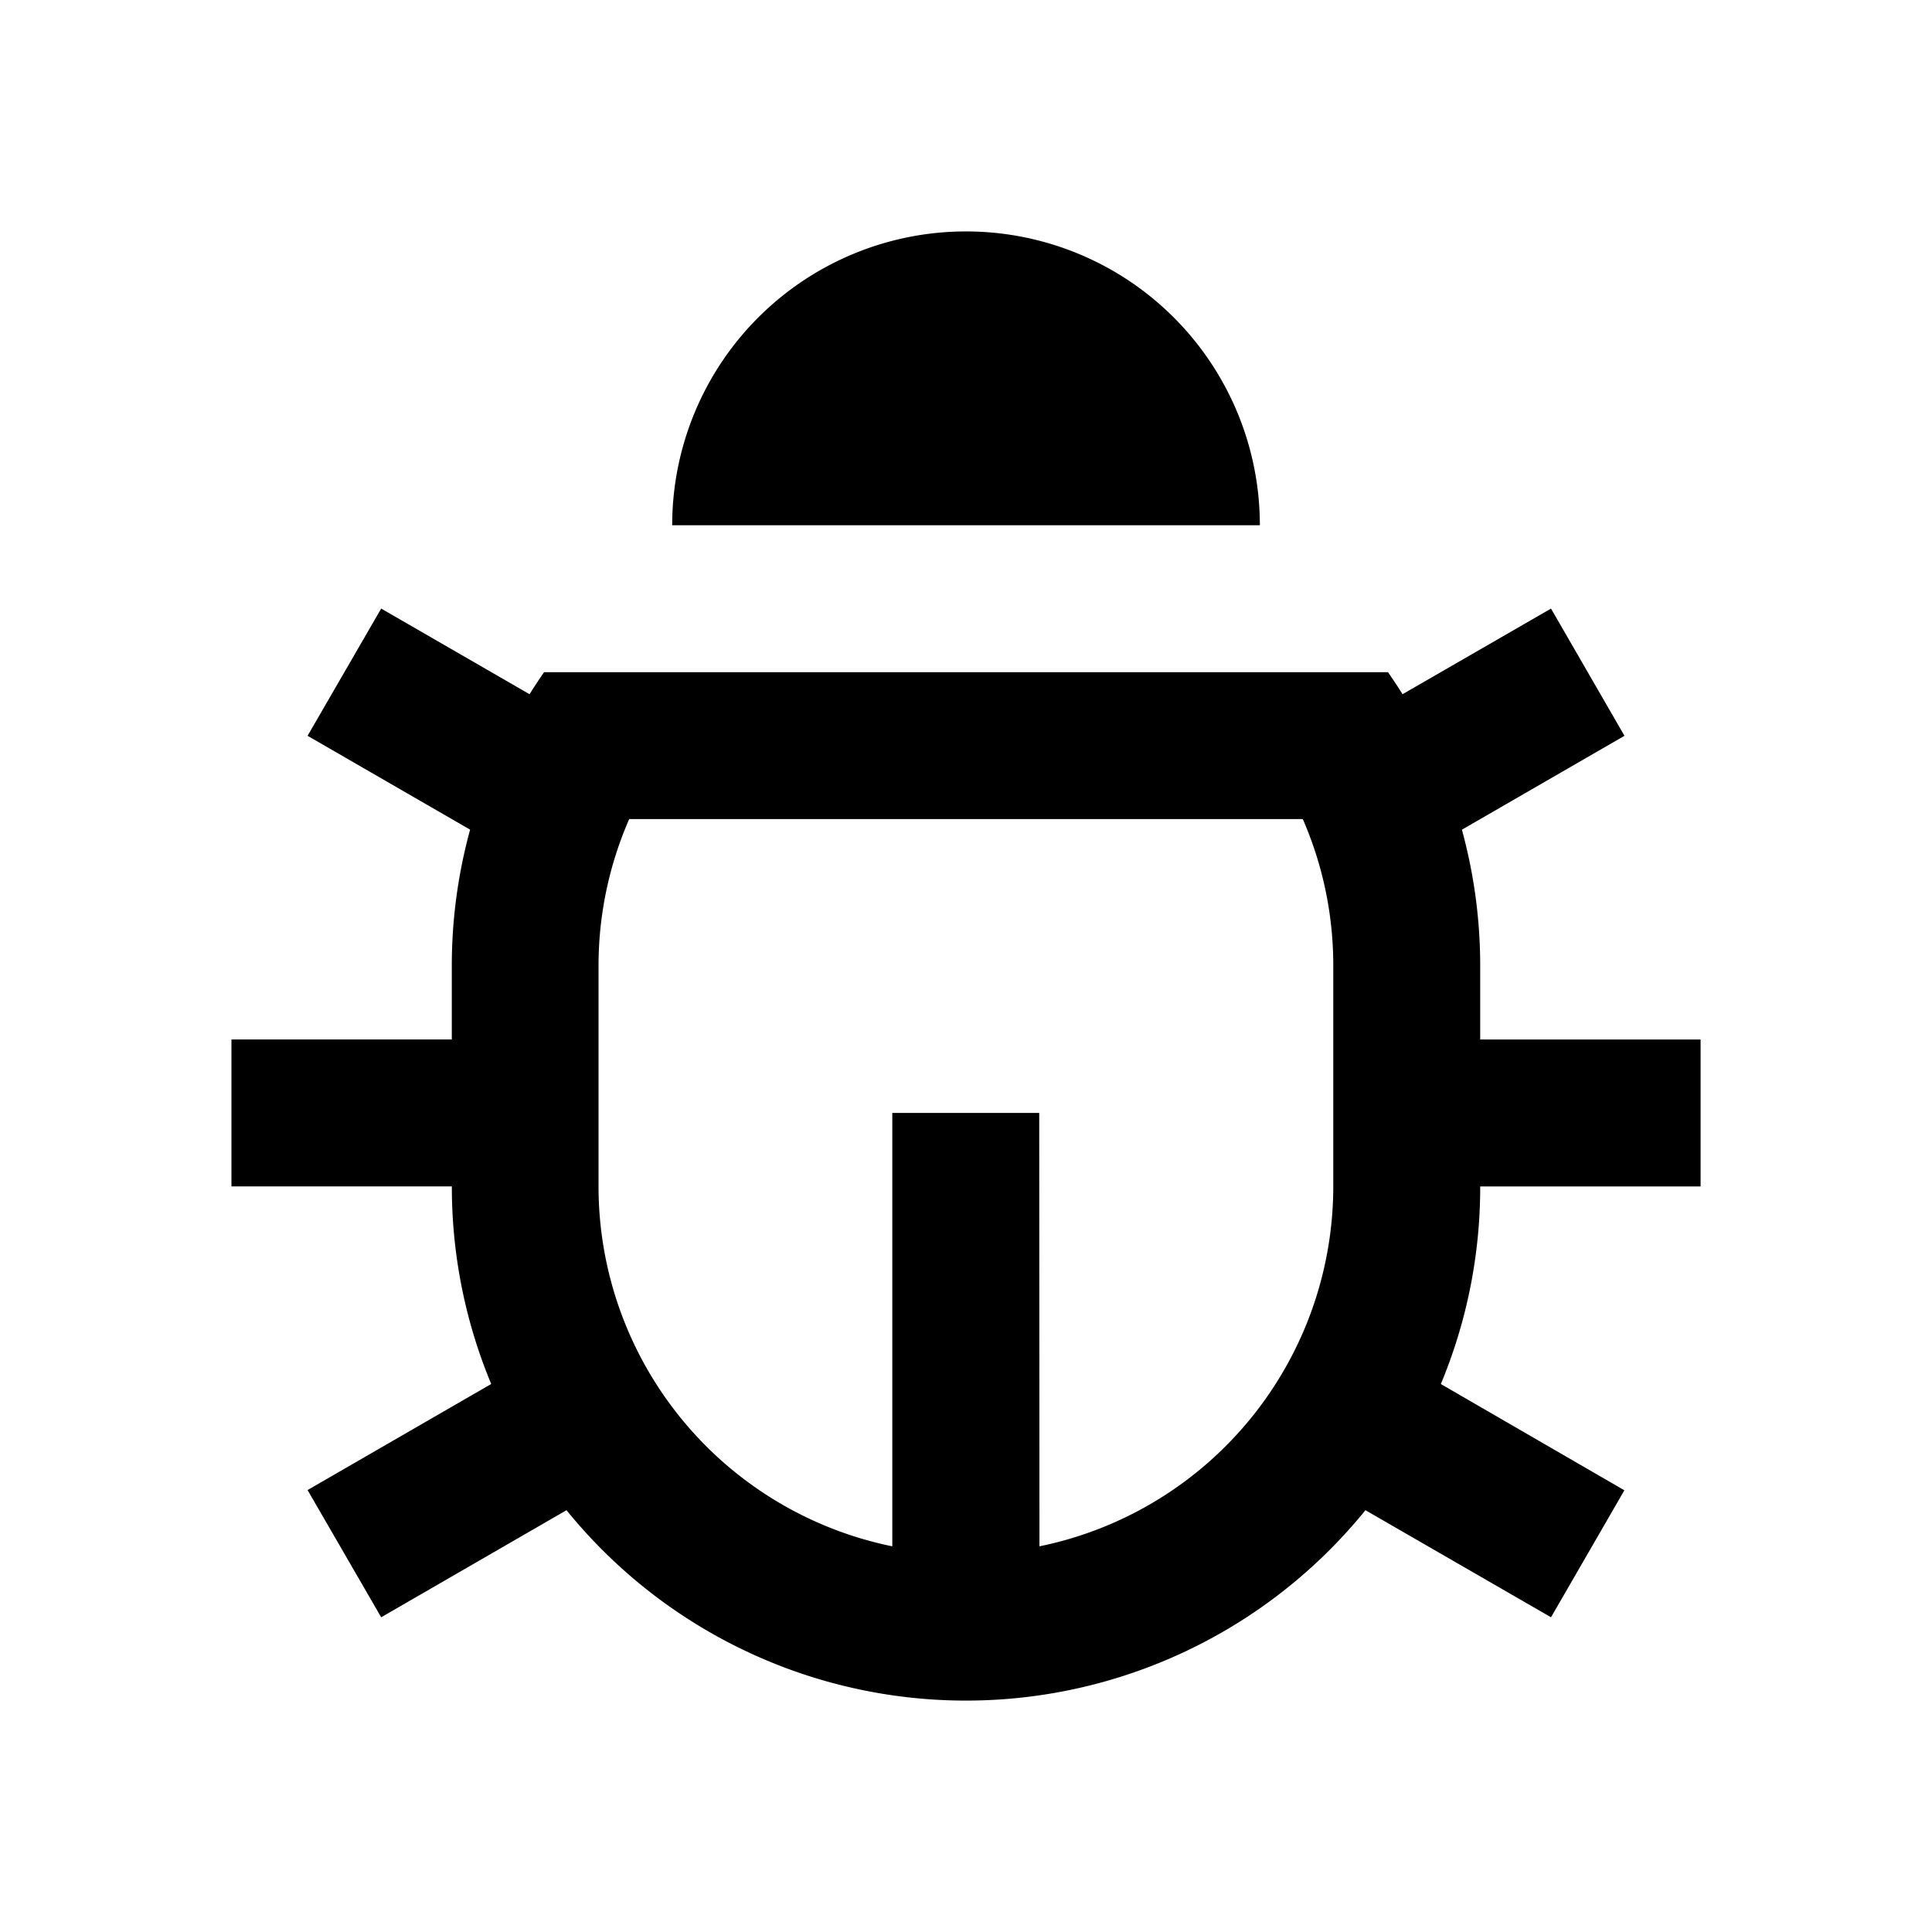 <svg id="_8678526_bug_line_insect_icon" data-name="8678526_bug_line_insect_icon" xmlns="http://www.w3.org/2000/svg" width="40" height="40" viewBox="0 0 40 40">
  <path id="Path_34471" data-name="Path 34471" d="M0,0H40V40H0Z" fill="none"/>
  <path id="Path_34472" data-name="Path 34472" d="M18.729,29.223a7.607,7.607,0,0,0,6.083-7.452V17.208a7.574,7.574,0,0,0-.631-3.042H10.235A7.574,7.574,0,0,0,9.6,17.208v4.563a7.607,7.607,0,0,0,6.082,7.452V20.25h3.042ZM7.378,25.862a10.614,10.614,0,0,1-.815-4.091H2V18.729H6.562V17.208a10.661,10.661,0,0,1,.379-2.823L3.576,12.442,5.1,9.808l3.072,1.773q.145-.232.3-.456H25.946c.1.149.205.3.3.456L29.32,9.808l1.521,2.634-3.366,1.944a10.653,10.653,0,0,1,.379,2.823v1.521h4.563v3.042H27.854a10.586,10.586,0,0,1-.815,4.091l3.8,2.2L29.32,30.692l-3.842-2.217a10.647,10.647,0,0,1-16.541,0L5.1,30.692,3.576,28.058l3.8-2.195ZM11.125,8.083a6.083,6.083,0,1,1,12.167,0Z" transform="translate(2.792 2.792)"/>
</svg>
